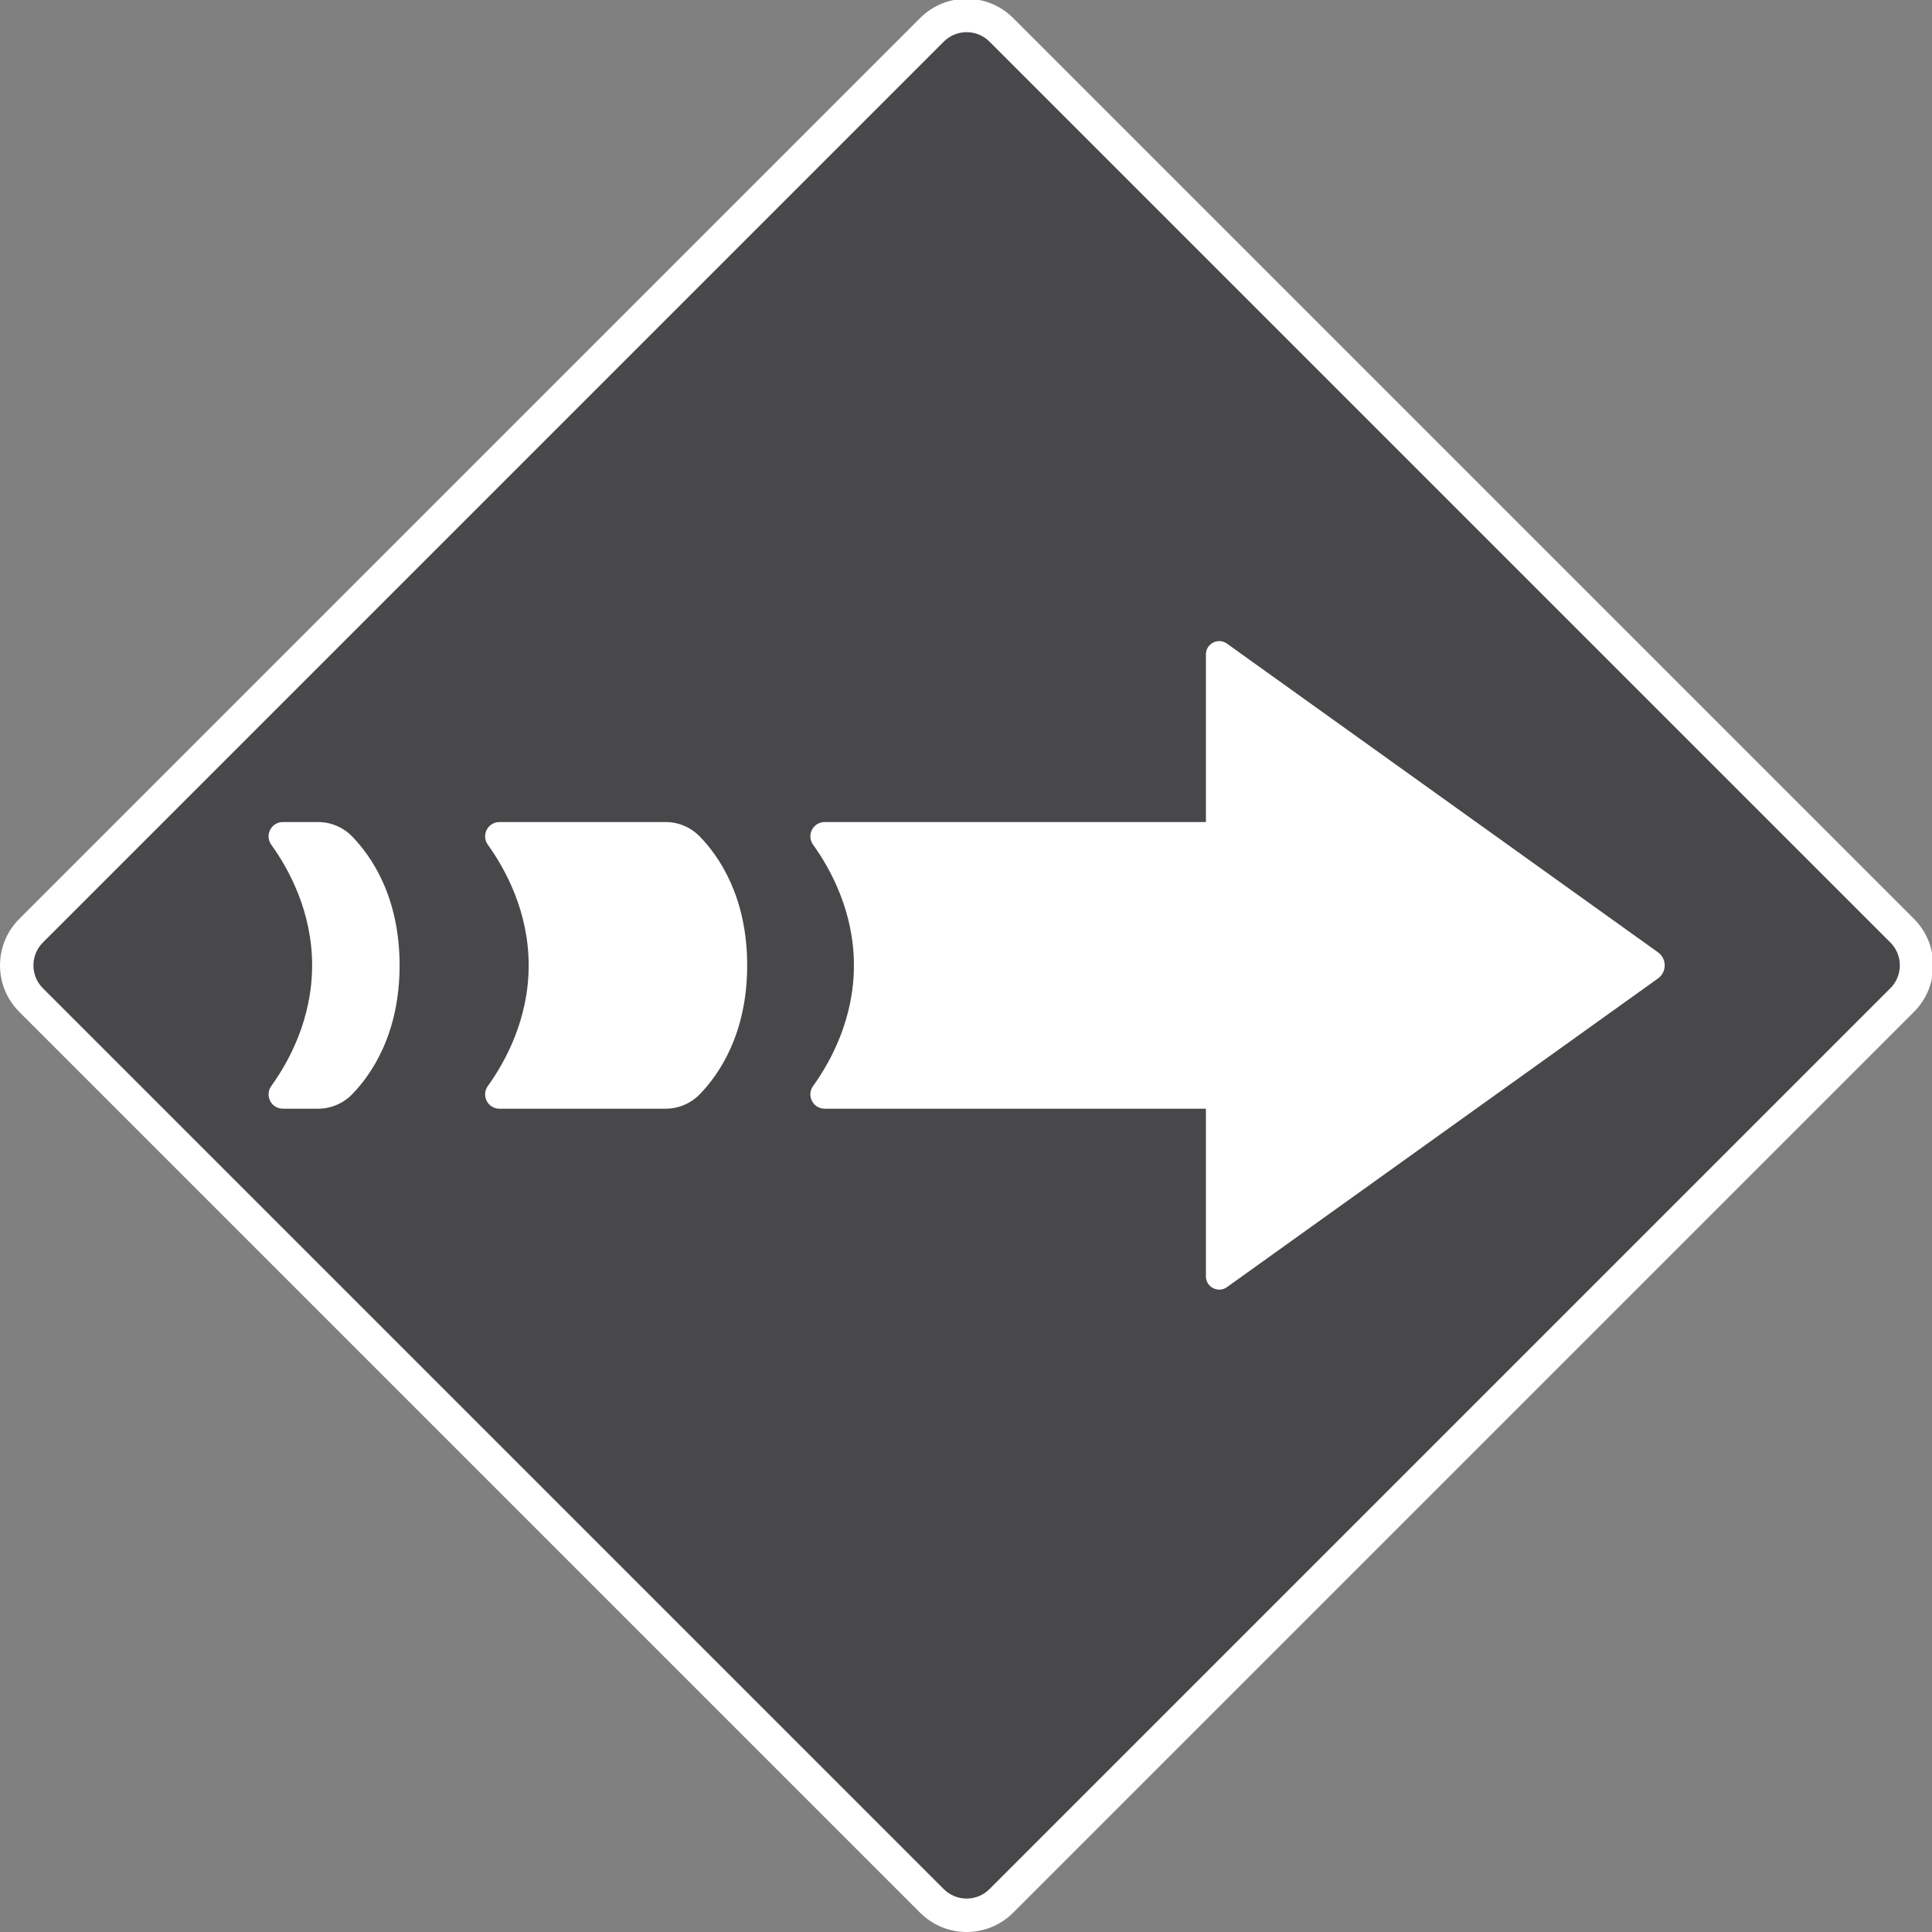 <?xml version="1.0" encoding="UTF-8" standalone="no"?>
<!-- Created with Inkscape (http://www.inkscape.org/) -->

<svg
   width="204.151mm"
   height="204.151mm"
   viewBox="0 0 204.151 204.151"
   version="1.1"
   id="svg5"
   xmlns="http://www.w3.org/2000/svg"
   xmlns:svg="http://www.w3.org/2000/svg">
  <rect x="0" y="0" width="204.151" height="204.151" fill="#808080" stroke="none"/>
  <defs
     id="defs2">
    <clipPath
       clipPathUnits="userSpaceOnUse"
       id="clipPath1104">
      <path
         d="M 0,600 H 600 V 0 H 0 Z"
         id="path1102" />
    </clipPath>
    <clipPath
       clipPathUnits="userSpaceOnUse"
       id="clipPath1286">
      <path
         d="M 0,600 H 600 V 0 H 0 Z"
         id="path1284" />
    </clipPath>
    <clipPath
       clipPathUnits="userSpaceOnUse"
       id="clipPath1470">
      <path
         d="M 0,600 H 600 V 0 H 0 Z"
         id="path1468" />
    </clipPath>
    <clipPath
       clipPathUnits="userSpaceOnUse"
       id="clipPath1656">
      <path
         d="M 0,600 H 600 V 0 H 0 Z"
         id="path1654" />
    </clipPath>
    <clipPath
       clipPathUnits="userSpaceOnUse"
       id="clipPath1844">
      <path
         d="M 0,600 H 600 V 0 H 0 Z"
         id="path1842" />
    </clipPath>
    <clipPath
       clipPathUnits="userSpaceOnUse"
       id="clipPath2265">
      <path
         d="M 0,600 H 600 V 0 H 0 Z"
         id="path2263" />
    </clipPath>
    <clipPath
       clipPathUnits="userSpaceOnUse"
       id="clipPath2512">
      <path
         d="M 0,600 H 600 V 0 H 0 Z"
         id="path2510" />
    </clipPath>
    <clipPath
       clipPathUnits="userSpaceOnUse"
       id="clipPath2740">
      <path
         d="M 0,300 H 300 V 0 H 0 Z"
         id="path2738" />
    </clipPath>
    <clipPath
       clipPathUnits="userSpaceOnUse"
       id="clipPath2946">
      <path
         d="M 0,300 H 300 V 0 H 0 Z"
         id="path2944" />
    </clipPath>
    <clipPath
       clipPathUnits="userSpaceOnUse"
       id="clipPath3139">
      <path
         d="M 0,300 H 300 V 0 H 0 Z"
         id="path3137" />
    </clipPath>
    <clipPath
       clipPathUnits="userSpaceOnUse"
       id="clipPath3322">
      <path
         d="M 0,300 H 300 V 0 H 0 Z"
         id="path3320" />
    </clipPath>
    <clipPath
       clipPathUnits="userSpaceOnUse"
       id="clipPath3754">
      <path
         d="M 0,300 H 300 V 0 H 0 Z"
         id="path3752" />
    </clipPath>
    <clipPath
       clipPathUnits="userSpaceOnUse"
       id="clipPath3928">
      <path
         d="M 0,300 H 300 V 0 H 0 Z"
         id="path3926" />
    </clipPath>
    <clipPath
       clipPathUnits="userSpaceOnUse"
       id="clipPath4106">
      <path
         d="M 0,300 H 300 V 0 H 0 Z"
         id="path4104" />
    </clipPath>
    <clipPath
       clipPathUnits="userSpaceOnUse"
       id="clipPath4300">
      <path
         d="M 0,300 H 300 V 0 H 0 Z"
         id="path4298" />
    </clipPath>
    <clipPath
       clipPathUnits="userSpaceOnUse"
       id="clipPath4493">
      <path
         d="M 0,300 H 300 V 0 H 0 Z"
         id="path4491" />
    </clipPath>
    <clipPath
       clipPathUnits="userSpaceOnUse"
       id="clipPath4688">
      <path
         d="M 0,300 H 300 V 0 H 0 Z"
         id="path4686" />
    </clipPath>
    <clipPath
       clipPathUnits="userSpaceOnUse"
       id="clipPath4913">
      <path
         d="M 0,600 H 600 V 0 H 0 Z"
         id="path4911" />
    </clipPath>
    <clipPath
       clipPathUnits="userSpaceOnUse"
       id="clipPath5244">
      <path
         d="M 0,600 H 600 V 0 H 0 Z"
         id="path5242" />
    </clipPath>
    <clipPath
       clipPathUnits="userSpaceOnUse"
       id="clipPath5260">
      <path
         d="M 286.083,583.583 16.416,313.916 c -7.685,-7.686 -7.685,-20.146 0,-27.833 v 0 L 286.083,16.417 c 7.687,-7.686 20.147,-7.686 27.833,0 v 0 l 269.667,269.666 c 7.686,7.687 7.686,20.147 0,27.833 v 0 L 313.916,583.583 c -3.843,3.843 -8.879,5.765 -13.916,5.765 v 0 c -5.037,0 -10.074,-1.922 -13.917,-5.765"
         id="path5258" />
    </clipPath>
    <clipPath
       clipPathUnits="userSpaceOnUse"
       id="clipPath5462">
      <path
         d="M 0,600 H 600 V 0 H 0 Z"
         id="path5460" />
    </clipPath>
    <clipPath
       clipPathUnits="userSpaceOnUse"
       id="clipPath5478">
      <path
         d="M 286.083,583.583 16.417,313.916 c -7.687,-7.686 -7.687,-20.146 0,-27.833 v 0 L 286.083,16.417 c 7.687,-7.686 20.147,-7.686 27.834,0 v 0 l 269.666,269.666 c 7.686,7.687 7.686,20.147 0,27.833 v 0 L 313.917,583.583 c -3.843,3.843 -8.88,5.765 -13.917,5.765 v 0 c -5.037,0 -10.074,-1.922 -13.917,-5.765"
         id="path5476" />
    </clipPath>
    <clipPath
       clipPathUnits="userSpaceOnUse"
       id="clipPath5490">
      <path
         d="M 0,600 H 600 V 0 H 0 Z"
         id="path5488" />
    </clipPath>
    <clipPath
       clipPathUnits="userSpaceOnUse"
       id="clipPath5808">
      <path
         d="M 0,600 H 600 V 0 H 0 Z"
         id="path5806" />
    </clipPath>
    <clipPath
       clipPathUnits="userSpaceOnUse"
       id="clipPath6067">
      <path
         d="M 0,600 H 600 V 0 H 0 Z"
         id="path6065" />
    </clipPath>
    <clipPath
       clipPathUnits="userSpaceOnUse"
       id="clipPath6304">
      <path
         d="M 0,600 H 600 V 0 H 0 Z"
         id="path6302" />
    </clipPath>
    <clipPath
       clipPathUnits="userSpaceOnUse"
       id="clipPath6531">
      <path
         d="M 0,600 H 600 V 0 H 0 Z"
         id="path6529" />
    </clipPath>
    <clipPath
       clipPathUnits="userSpaceOnUse"
       id="clipPath6760">
      <path
         d="M 0,600 H 600 V 0 H 0 Z"
         id="path6758" />
    </clipPath>
    <clipPath
       clipPathUnits="userSpaceOnUse"
       id="clipPath7051">
      <path
         d="M 0,600 H 600 V 0 H 0 Z"
         id="path7049" />
    </clipPath>
    <clipPath
       clipPathUnits="userSpaceOnUse"
       id="clipPath7392">
      <path
         d="M 0,600 H 600 V 0 H 0 Z"
         id="path7390" />
    </clipPath>
    <clipPath
       clipPathUnits="userSpaceOnUse"
       id="clipPath7627">
      <path
         d="M 0,600 H 600 V 0 H 0 Z"
         id="path7625" />
    </clipPath>
    <clipPath
       clipPathUnits="userSpaceOnUse"
       id="clipPath7984">
      <path
         d="M 0,600 H 600 V 0 H 0 Z"
         id="path7982" />
    </clipPath>
  </defs>
  <g
     id="layer1"
     transform="translate(163.55,310.653)">
    <g
       id="g7980"
       clip-path="url(#clipPath7984)"
       transform="matrix(0.353,0,0,-0.353,-167.308,-102.744)">
      <g
         id="g7986"
         transform="translate(300,15.652)">
        <path
           d="m 0,0 c -3.921,0 -7.608,1.527 -10.381,4.3 l -269.667,269.666 c -5.723,5.724 -5.723,15.039 0,20.763 l 269.667,269.667 c 2.773,2.772 6.46,4.299 10.381,4.299 3.922,0 7.608,-1.527 10.382,-4.299 L 280.048,294.729 c 5.723,-5.724 5.723,-15.039 0,-20.763 L 10.382,4.3 C 7.608,1.527 3.922,0 0,0"
           style="fill:#48484a;fill-opacity:1;fill-rule:nonzero;stroke:none"
           id="path7988" />
      </g>
      <g
         id="g7990"
         transform="translate(300,589.347)">
        <path
           d="m 0,0 c -5.037,0 -10.074,-1.921 -13.917,-5.765 l -269.666,-269.666 c -7.687,-7.686 -7.687,-20.147 0,-27.834 l 269.666,-269.666 c 3.843,-3.842 8.88,-5.764 13.917,-5.764 5.037,0 10.073,1.922 13.917,5.764 l 269.666,269.666 c 7.687,7.687 7.687,20.148 0,27.834 L 13.917,-5.765 C 10.073,-1.921 5.037,0 0,0 m 0,-10 c 2.586,0 5.018,-1.007 6.846,-2.835 l 269.667,-269.667 c 1.828,-1.828 2.835,-4.26 2.835,-6.846 0,-2.586 -1.007,-5.016 -2.836,-6.845 L 6.846,-565.859 c -1.828,-1.829 -4.26,-2.836 -6.846,-2.836 -2.586,0 -5.017,1.007 -6.846,2.836 l -269.666,269.666 c -1.829,1.829 -2.836,4.259 -2.836,6.845 0,2.586 1.007,5.018 2.836,6.846 L -6.846,-12.835 C -5.017,-11.007 -2.586,-10 0,-10"
           style="fill:#ffffff;fill-opacity:1;fill-rule:nonzero;stroke:none"
           id="path7992" />
      </g>
      <g
         id="g7994"
         transform="translate(395.414,257.095)">
        <path
           d="m 0,0 h -137.893 c -3.497,0 -5.528,3.951 -3.484,6.79 5.243,7.284 12.227,20.01 12.227,36.115 0,16.106 -6.984,28.831 -12.227,36.116 -2.044,2.838 -0.013,6.79 3.484,6.79 H 0 Z"
           style="fill:#ffffff;fill-opacity:1;fill-rule:nonzero;stroke:none"
           id="path7996" />
      </g>
      <g
         id="g7998"
         transform="translate(209.892,257.095)">
        <path
           d="m 0,0 h -49.732 c -3.498,0 -5.528,3.951 -3.485,6.79 5.243,7.284 12.228,20.01 12.228,36.115 0,16.106 -6.985,28.831 -12.228,36.116 -2.043,2.838 -0.013,6.79 3.485,6.79 H 0 c 3.843,0 7.516,-1.553 10.2,-4.303 C 15.911,75.655 24.417,63.484 24.417,42.905 24.417,22.326 15.911,10.155 10.2,4.303 7.516,1.553 3.843,0 0,0"
           style="fill:#ffffff;fill-opacity:1;fill-rule:nonzero;stroke:none"
           id="path8000" />
      </g>
      <g
         id="g8002"
         transform="translate(105.845,257.095)">
        <path
           d="m 0,0 h -10.508 c -3.497,0 -5.528,3.951 -3.485,6.79 5.244,7.284 12.228,20.01 12.228,36.115 0,16.106 -6.984,28.831 -12.228,36.116 -2.043,2.838 -0.012,6.79 3.485,6.79 H 0 c 3.843,0 7.515,-1.553 10.199,-4.303 C 15.911,75.655 24.417,63.484 24.417,42.905 24.417,22.326 15.911,10.155 10.199,4.303 7.515,1.553 3.843,0 0,0"
           style="fill:#ffffff;fill-opacity:1;fill-rule:nonzero;stroke:none"
           id="path8004" />
      </g>
      <g
         id="g8006"
         transform="translate(377.931,203.685)">
        <path
           d="m 0,0 129.023,92.403 c 2.679,1.919 2.679,5.904 0,7.823 L 0,192.629 c -2.637,1.889 -6.304,0.004 -6.304,-3.238 V 3.238 C -6.304,-0.004 -2.637,-1.889 0,0"
           style="fill:#ffffff;fill-opacity:1;fill-rule:nonzero;stroke:none"
           id="path8008" />
      </g>
    </g>
  </g>
</svg>
